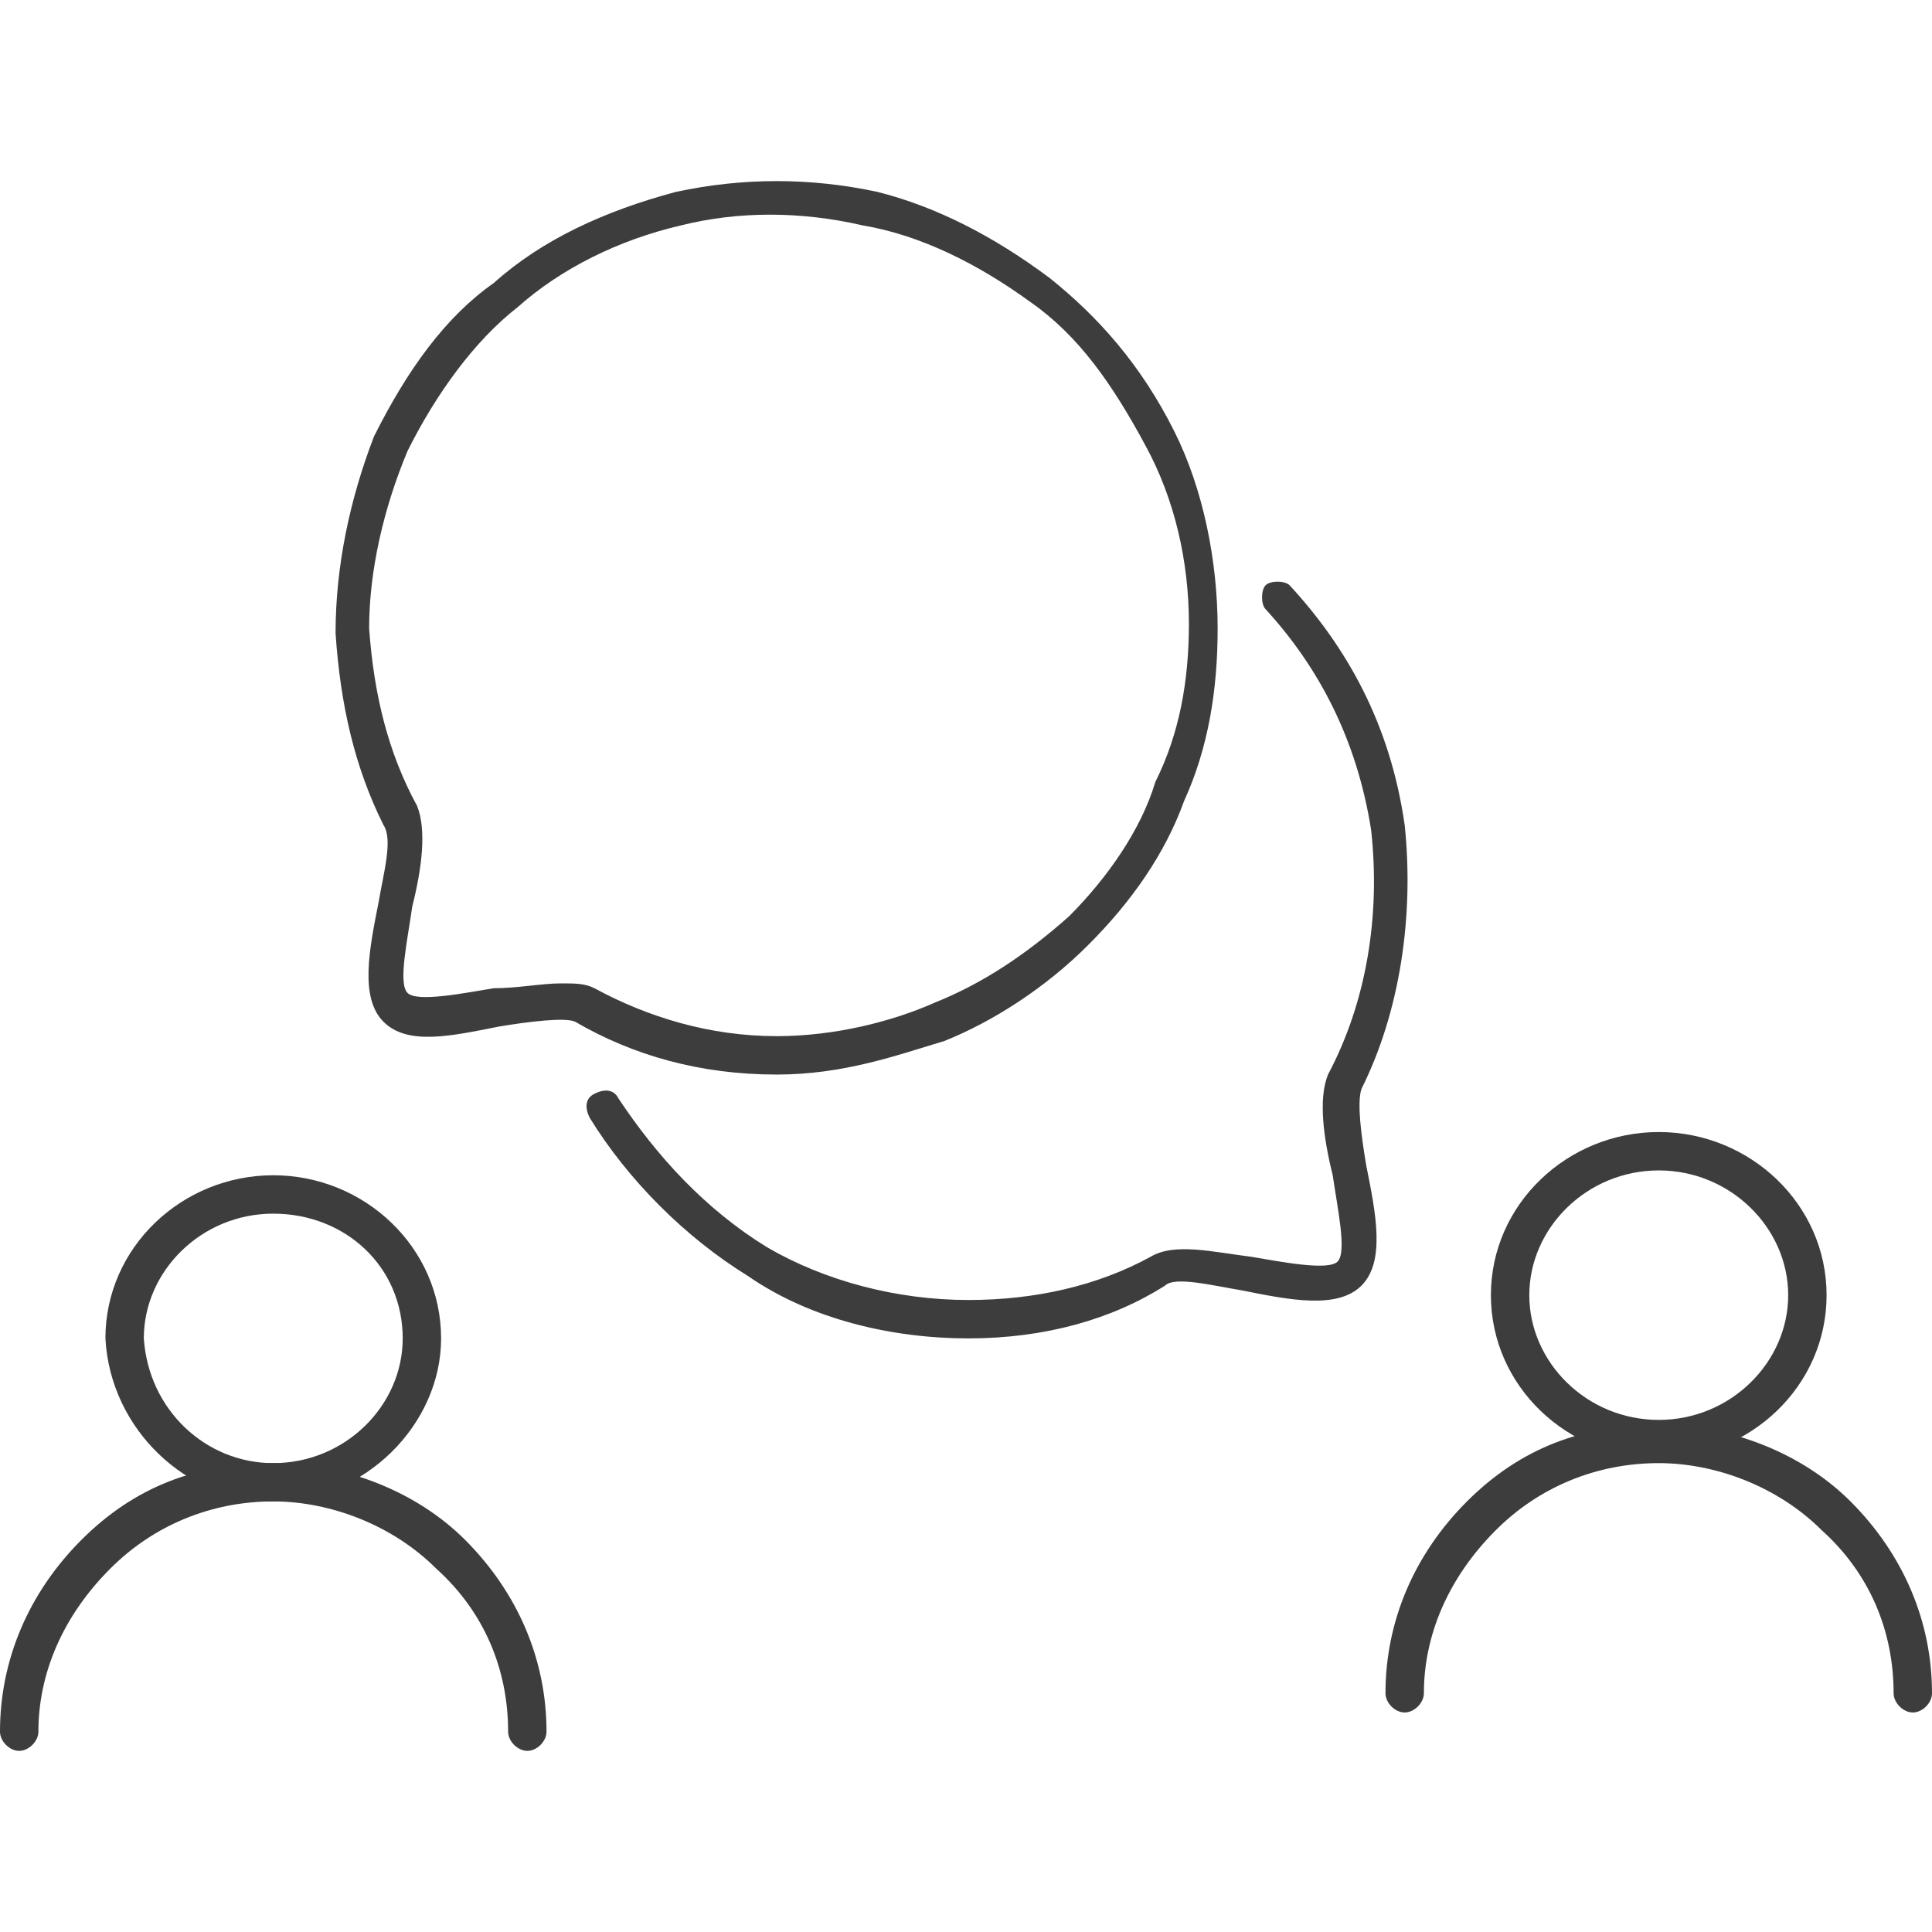 <svg width="16" height="16" viewBox="0 0 16 16" fill="none" xmlns="http://www.w3.org/2000/svg">
<path d="M6.432 8.899C5.797 8.899 5.241 8.74 4.764 8.462C4.685 8.422 4.367 8.462 4.129 8.502C3.732 8.581 3.375 8.66 3.176 8.462C2.978 8.263 3.057 7.866 3.136 7.469C3.176 7.23 3.256 6.952 3.176 6.833C2.938 6.356 2.819 5.84 2.779 5.244C2.779 4.688 2.898 4.132 3.097 3.615C3.375 3.059 3.692 2.622 4.089 2.344C4.486 1.987 5.003 1.748 5.598 1.589C6.154 1.47 6.71 1.47 7.266 1.589C7.742 1.709 8.218 1.947 8.695 2.304C9.092 2.622 9.449 3.019 9.727 3.576C9.965 4.052 10.084 4.648 10.084 5.204C10.084 5.721 10.005 6.197 9.806 6.634C9.648 7.071 9.37 7.469 9.012 7.826C8.655 8.184 8.218 8.462 7.821 8.621C7.424 8.74 6.988 8.899 6.432 8.899V8.899ZM4.645 8.144C4.764 8.144 4.844 8.144 4.923 8.184C5.36 8.422 5.876 8.581 6.432 8.581C6.908 8.581 7.385 8.462 7.742 8.303C8.139 8.144 8.496 7.906 8.854 7.588C9.171 7.27 9.449 6.873 9.568 6.476C9.767 6.078 9.846 5.641 9.846 5.165C9.846 4.648 9.727 4.132 9.489 3.695C9.211 3.178 8.933 2.781 8.536 2.503C8.099 2.185 7.623 1.947 7.146 1.867C6.63 1.748 6.114 1.748 5.638 1.867C5.122 1.987 4.645 2.225 4.288 2.543C3.931 2.821 3.613 3.258 3.375 3.735C3.176 4.211 3.057 4.728 3.057 5.204C3.097 5.76 3.216 6.237 3.454 6.674C3.534 6.873 3.494 7.191 3.414 7.508C3.375 7.786 3.295 8.144 3.375 8.223C3.454 8.303 3.851 8.223 4.089 8.184C4.288 8.184 4.486 8.144 4.645 8.144V8.144Z" fill="#3D3D3D"/>
<path d="M8.02 11.084C7.385 11.084 6.71 10.925 6.194 10.567C5.677 10.249 5.201 9.773 4.883 9.256C4.844 9.177 4.844 9.097 4.923 9.058C5.002 9.018 5.082 9.018 5.122 9.097C5.439 9.574 5.836 10.011 6.352 10.329C6.829 10.607 7.424 10.766 8.02 10.766C8.576 10.766 9.092 10.647 9.529 10.408C9.727 10.289 10.045 10.369 10.362 10.408C10.601 10.448 10.998 10.527 11.077 10.448C11.156 10.369 11.077 10.011 11.037 9.733C10.958 9.415 10.918 9.097 10.998 8.899C11.315 8.303 11.434 7.588 11.355 6.873C11.236 6.118 10.918 5.522 10.481 5.045C10.442 5.006 10.442 4.887 10.481 4.847C10.521 4.807 10.64 4.807 10.68 4.847C11.156 5.363 11.514 5.999 11.633 6.833C11.712 7.588 11.593 8.382 11.275 9.018C11.236 9.137 11.275 9.415 11.315 9.654C11.395 10.051 11.474 10.448 11.275 10.647C11.077 10.845 10.68 10.766 10.283 10.686C10.045 10.647 9.727 10.567 9.648 10.647C9.211 10.925 8.655 11.084 8.02 11.084V11.084ZM2.263 12.434C1.548 12.434 0.913 11.838 0.873 11.084C0.873 10.329 1.509 9.733 2.263 9.733C3.017 9.733 3.653 10.329 3.653 11.084C3.653 11.799 3.017 12.434 2.263 12.434ZM2.263 10.051C1.667 10.051 1.191 10.527 1.191 11.084C1.231 11.68 1.707 12.117 2.263 12.117C2.859 12.117 3.335 11.64 3.335 11.084C3.335 10.488 2.859 10.051 2.263 10.051Z" fill="#3D3D3D"/>
<path d="M4.367 14.5C4.288 14.5 4.208 14.421 4.208 14.341C4.208 13.825 4.01 13.348 3.613 12.991C3.256 12.633 2.739 12.434 2.263 12.434C1.747 12.434 1.27 12.633 0.913 12.991C0.516 13.388 0.318 13.864 0.318 14.341C0.318 14.421 0.238 14.5 0.159 14.5C0.079 14.5 0 14.421 0 14.341C0 13.745 0.238 13.189 0.675 12.752C1.112 12.315 1.628 12.117 2.263 12.117C2.859 12.117 3.454 12.355 3.851 12.752C4.288 13.189 4.526 13.745 4.526 14.341C4.526 14.421 4.447 14.5 4.367 14.5V14.5Z" fill="#3D3D3D"/>
<path d="M13.737 12.077C12.983 12.077 12.347 11.481 12.347 10.726C12.347 9.971 12.983 9.375 13.737 9.375C14.491 9.375 15.127 9.971 15.127 10.726C15.127 11.481 14.491 12.077 13.737 12.077ZM13.737 9.693C13.141 9.693 12.665 10.17 12.665 10.726C12.665 11.282 13.141 11.759 13.737 11.759C14.332 11.759 14.809 11.282 14.809 10.726C14.809 10.17 14.332 9.693 13.737 9.693Z" fill="#3D3D3D"/>
<path d="M15.841 14.182C15.762 14.182 15.682 14.103 15.682 14.023C15.682 13.507 15.484 13.03 15.087 12.673C14.729 12.315 14.213 12.117 13.737 12.117C13.221 12.117 12.744 12.315 12.387 12.673C11.99 13.07 11.792 13.547 11.792 14.023C11.792 14.103 11.712 14.182 11.633 14.182C11.553 14.182 11.474 14.103 11.474 14.023C11.474 13.427 11.712 12.871 12.149 12.434C12.586 11.997 13.102 11.799 13.737 11.799C14.332 11.799 14.928 12.037 15.325 12.434C15.762 12.871 16 13.427 16 14.023C16 14.103 15.921 14.182 15.841 14.182V14.182Z" fill="#3D3D3D"/>
</svg>
